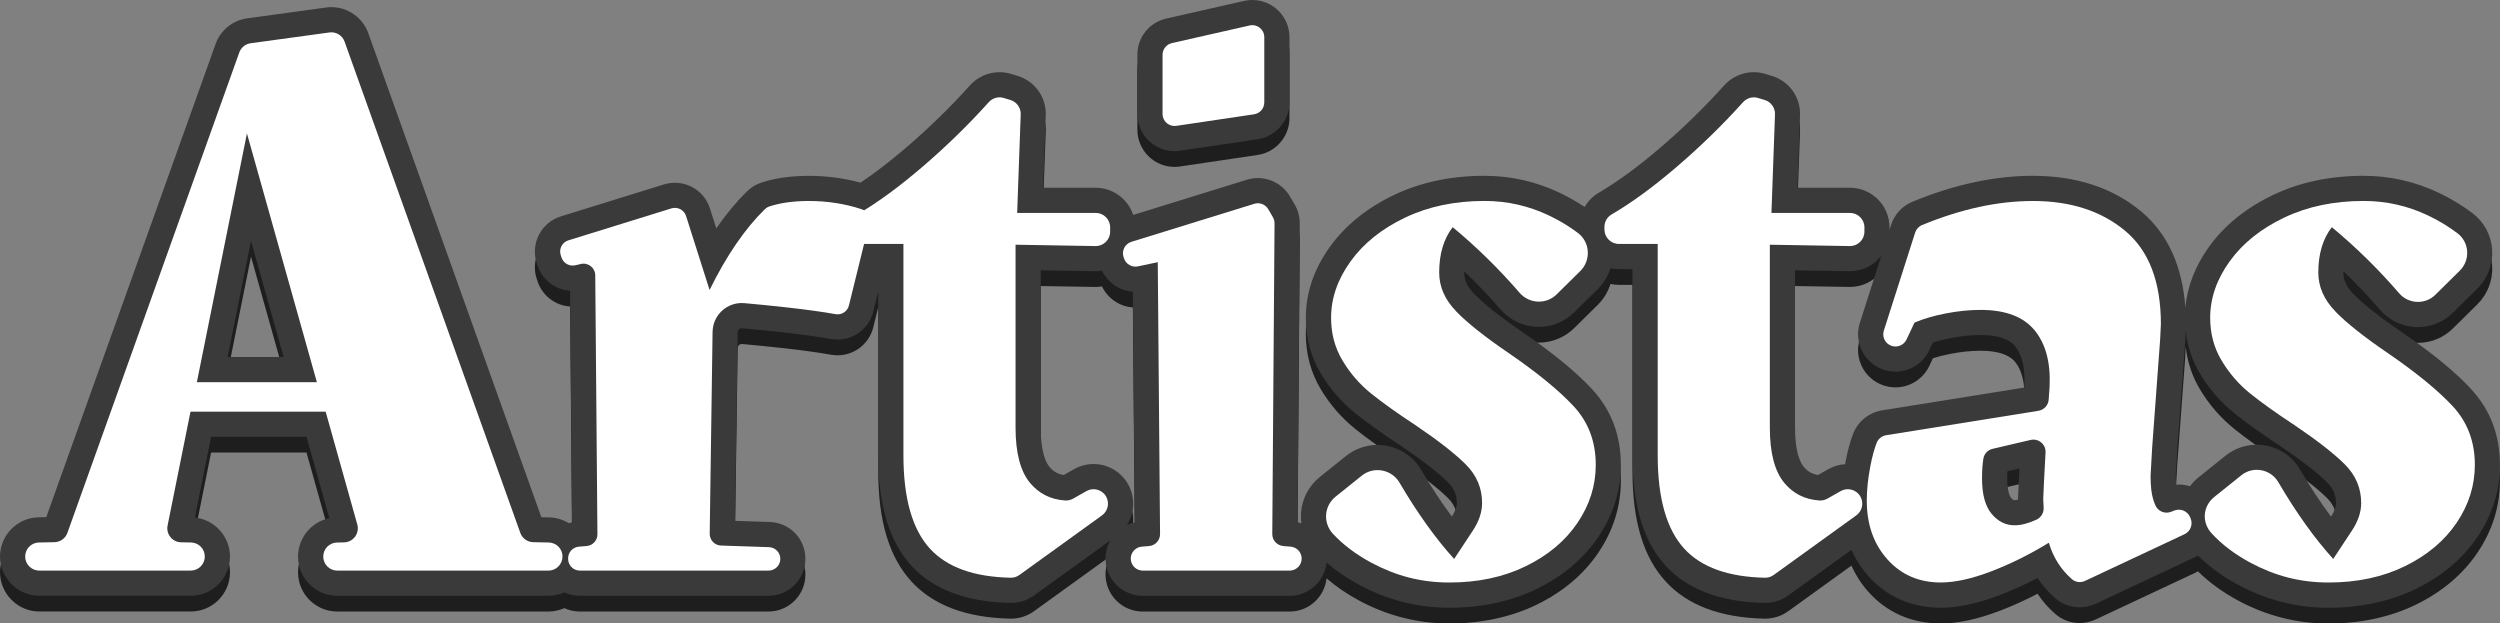 <?xml version="1.0" encoding="UTF-8"?>
<svg id="Capa_2" data-name="Capa 2" xmlns="http://www.w3.org/2000/svg" viewBox="0 0 794.2 198.05">
  <rect x="0" y="0" width="794.2" height="198.05" fill="#808080" stroke="none"/>
  <defs>
    <style>
      .cls-1 {
        fill: #fff;
      }

      .cls-2 {
        fill: #1e1e1e;
      }

      .cls-3 {
        fill: #3a3a3a;
      }
    </style>
  </defs>
  <g id="Capa_1-2" data-name="Capa 1">
    <g>
      <path class="cls-2" d="M373.13,53.02c.58,0,1.17-.04,1.74-.13l24.7-3.67c5.74-.85,10.07-5.88,10.07-11.68V16.81c0-6.51-5.29-11.81-11.8-11.81-.88,0-1.76,.1-2.62,.29l-24.7,5.6c-5.42,1.23-9.2,5.96-9.2,11.52v18.8c0,6.51,5.29,11.81,11.8,11.81Z"/>
      <path class="cls-2" d="M784.98,128.54c-5.16-5.53-12.37-11.43-22.05-18.07-6.94-4.73-12.09-8.8-15.33-12.12-2.82-2.88-3.15-5.25-3.15-6.78,0-.13,0-.26,0-.39,4.04,3.86,7.93,7.94,11.61,12.22,3.03,3.51,7.42,5.52,12.05,5.52,4.2,0,8.16-1.63,11.14-4.58l7.76-7.66c3.28-3.24,4.99-7.74,4.7-12.34-.29-4.58-2.55-8.8-6.19-11.57-3.16-2.41-6.74-4.59-10.65-6.46-7.54-3.62-15.63-5.46-24.04-5.46-10.59,0-20.24,2.05-28.7,6.08-8.59,4.1-15.44,9.63-20.34,16.43-4.4,6.11-6.93,12.61-7.54,19.35-.97-13.3-5.67-23.56-14.05-30.54-9.02-7.51-20.59-11.32-34.41-11.32-12.12,0-24.99,2.77-38.25,8.24-3.24,1.33-5.71,4.02-6.78,7.37l-.5,1.56v-.79c0-6.94-5.65-12.59-12.59-12.59h-16.66l.83-23.02c.21-5.71-3.47-10.85-8.93-12.5l-2.14-.65c-1.18-.36-2.41-.54-3.64-.54-3.57,0-7,1.53-9.39,4.2-6.13,6.83-12.91,13.45-20.16,19.67-7.06,6.06-13.68,10.92-19.68,14.43-1.89,1.11-3.42,2.68-4.49,4.52-2.42-1.61-5.02-3.1-7.8-4.44-7.54-3.62-15.63-5.46-24.04-5.46-10.59,0-20.24,2.05-28.7,6.08-8.59,4.1-15.44,9.63-20.34,16.43-5.11,7.08-7.7,14.69-7.7,22.61,0,6.51,1.62,12.49,4.81,17.77,2.91,4.82,6.53,9,10.78,12.43,3.72,3.01,8.68,6.56,14.74,10.54,6.76,4.57,11.75,8.44,14.81,11.49,1.96,1.96,2.84,4,2.84,6.59,0,1.26-.54,2.71-1.58,4.31h0c-3.28-4.39-6.53-9.34-9.73-14.79-2.89-4.92-8.21-7.97-13.9-7.97-3.62,0-7.18,1.25-10.02,3.53l-8.31,6.67c-3.47,2.78-5.64,6.92-5.96,11.36-.08,1.13-.04,2.26,.11,3.36-.4-.13-.8-.25-1.21-.34l.7-94.9c.01-2.12-.54-4.21-1.61-6.04l-1.49-2.55c-2.11-3.61-6.02-5.86-10.2-5.86-1.18,0-2.36,.18-3.49,.53l-36.12,11.18c-1.66-5.01-6.38-8.64-11.95-8.64h-16.66l.83-23.02c.21-5.71-3.47-10.85-8.93-12.5l-2.14-.65c-1.18-.36-2.41-.54-3.64-.54-3.57,0-7,1.53-9.39,4.2-6.13,6.83-12.91,13.45-20.16,19.67-5.12,4.4-10.01,8.15-14.6,11.23-5.25-1.44-10.75-2.17-16.42-2.17s-10.75,.72-15.09,2.15c-1.67,.55-3.23,1.5-4.49,2.74-3.4,3.32-6.68,7.26-9.81,11.79l-2.01-6.31c-1.55-4.89-6.04-8.17-11.17-8.17-1.18,0-2.34,.18-3.47,.53l-32.73,10.15c-3.03,.94-5.5,3.02-6.96,5.84-1.45,2.83-1.7,6.04-.69,9.06l.25,.74c1.52,4.55,5.61,7.68,10.34,7.99l.62,73.56c-.35,.08-.7,.17-1.04,.28-1.82-1.12-3.95-1.8-6.22-1.85l-2.49-.05L117,15.54c-1.77-4.94-6.48-8.27-11.73-8.27-.57,0-1.14,.04-1.7,.12l-25.04,3.43c-4.62,.64-8.47,3.76-10.04,8.15L14.7,169.29l-2.49,.05c-6.73,.13-12.21,5.72-12.21,12.46s5.59,12.46,12.46,12.46H60.6c6.87,0,12.46-5.59,12.46-12.46,0-6.38-4.91-11.73-11.16-12.39l5.16-25.64h30.31l7.25,25.83c-5.65,1.18-9.94,6.24-9.94,12.21,0,6.87,5.59,12.46,12.46,12.46h67.08c1.8,0,3.51-.39,5.06-1.08,1.49,.69,3.15,1.08,4.89,1.08h59.97c6.46,0,11.72-5.26,11.72-11.72s-4.98-11.5-11.33-11.72l-11.03-.37,.85-59.93c0-.28,.1-.55,.28-.77,.24-.3,.6-.48,.98-.48h.1c3.89,.34,8.44,.8,13.54,1.36,5.73,.64,10.69,1.33,14.75,2.05,.68,.12,1.37,.18,2.05,.18,5.41,0,10.08-3.67,11.38-8.92l1.57-6.36v52.07c0,15.86,3.46,27.34,10.56,35.08,6.91,7.54,17.46,11.5,31.35,11.79h.26c2.64,0,5.17-.82,7.33-2.38l24.25-17.49c-.99,1.72-1.55,3.71-1.55,5.81,0,6.51,5.3,11.81,11.81,11.81h46.67c6.09,0,11.11-4.63,11.74-10.55,3.05,2.63,6.52,5,10.37,7.07,8.97,4.82,18.61,7.27,28.66,7.27s19.6-2.01,27.75-5.99c8.3-4.05,14.88-9.59,19.53-16.47,4.77-7.04,7.18-14.75,7.18-22.92,0-9.46-3.1-17.58-9.22-24.14-5.16-5.53-12.37-11.43-22.05-18.07-6.94-4.73-12.09-8.8-15.33-12.12-2.82-2.88-3.15-5.25-3.15-6.78,0-.13,0-.26,0-.39,4,3.82,7.85,7.86,11.5,12.08,3.06,3.54,7.5,5.57,12.18,5.57,4.24,0,8.24-1.64,11.26-4.62l7.49-7.39c1.89-1.87,3.24-4.15,4.02-6.63,.86,.18,1.74,.29,2.66,.29h4.33v59.17c0,15.86,3.46,27.34,10.56,35.08,6.91,7.54,17.46,11.5,31.35,11.79h.26c2.64,0,5.17-.82,7.34-2.38l20.04-14.46c1.38,3.06,3.19,5.86,5.46,8.39,5.85,6.53,13.76,9.98,22.88,9.98,5.58,0,11.76-1.33,18.9-4.06,3.97-1.52,7.95-3.32,11.9-5.38,1.58,2.4,3.48,4.55,5.67,6.45,2.13,1.84,4.86,2.86,7.7,2.86,1.74,0,3.5-.39,5.08-1.13l31.6-14.83c.31-.15,.6-.31,.9-.47,3.59,3.53,7.89,6.66,12.82,9.31,8.97,4.82,18.61,7.27,28.66,7.27s19.6-2.01,27.75-5.99c8.3-4.05,14.88-9.59,19.53-16.47,4.77-7.04,7.18-14.75,7.18-22.92,0-9.46-3.1-17.58-9.22-24.14ZM72.31,118.42l7.43-36.89,10.37,36.89h-17.8Zm285.69,53.37c2.45-3.83,2.72-8.82,.35-13-2.23-3.94-6.43-6.38-10.96-6.38-2.17,0-4.32,.57-6.21,1.64l-3.26,1.85c-1.88-.31-3.3-1.12-4.52-2.57-1.04-1.24-2.79-4.51-2.79-12.52v-49.94l17.46,.29c.68,0,1.35-.07,2-.18,1.83,3.81,5.57,6.39,9.81,6.68l.62,73.25c-.88,.19-1.71,.49-2.51,.87Zm283.35-14.17l-.25,5.41c0,.23-.01,.46,0,.69-.51,.12-.87,.15-1.1,.15-.26,0-.53,0-1.16-.76-.2-.24-1.19-1.66-1.19-6.13,0-.81,.02-1.56,.05-2.27l3.85-.9-.2,3.82Zm1.77-30.38l-.06,.88-45.16,7.24c-4.19,.67-7.74,3.57-9.24,7.55-.94,2.47-1.7,5.3-2.34,8.64-.06,.31-.1,.61-.15,.91-1.88,.13-3.72,.65-5.36,1.59l-3.26,1.85c-1.88-.31-3.3-1.12-4.52-2.57-1.04-1.24-2.79-4.51-2.79-12.52v-49.94l17.46,.29c4.05,0,7.66-1.93,9.96-4.92l-6.82,21.33c-1.94,6.06,1.22,12.55,7.19,14.75,1.33,.49,2.71,.74,4.13,.74,4.58,0,8.8-2.68,10.75-6.82l1.14-2.43c1.62-.52,3.47-.99,5.53-1.39,3.35-.66,6.57-.99,9.57-.99,5.37,0,9.07,1.19,10.99,3.52,2.21,2.68,3.21,6.81,2.98,12.27Zm97.39,41.87h0c-3.31-4.43-6.6-9.43-9.83-14.95-2.85-4.87-8.12-7.89-13.76-7.89-3.59,0-7.11,1.24-9.91,3.49l-8.61,6.91c-1.02,.82-1.91,1.77-2.69,2.8-1.13-.35-2.32-.54-3.55-.54-.29,0-.59,.01-.88,.03-.05-.67-.09-1.5-.1-2.52l.49-8.78,2.52-34.01,.17-3.46c.55,4.89,2.07,9.45,4.57,13.57,2.91,4.82,6.53,9,10.78,12.43,3.72,3.01,8.68,6.56,14.74,10.54,6.76,4.57,11.75,8.44,14.81,11.49,1.96,1.96,2.84,4,2.84,6.59,0,1.26-.54,2.71-1.58,4.31Z"/>
    </g>
    <g>
      <path class="cls-3" d="M373.13,48.02c.58,0,1.17-.04,1.74-.13l24.7-3.67c5.74-.85,10.07-5.88,10.07-11.68V11.81c0-6.51-5.29-11.81-11.8-11.81-.88,0-1.76,.1-2.62,.29l-24.7,5.6c-5.42,1.23-9.2,5.96-9.2,11.52v18.8c0,6.51,5.29,11.81,11.8,11.81Z"/>
      <path class="cls-3" d="M784.98,123.54c-5.16-5.53-12.37-11.43-22.05-18.07-6.94-4.73-12.09-8.8-15.33-12.12-2.82-2.88-3.15-5.25-3.15-6.78,0-.13,0-.26,0-.39,4.04,3.86,7.93,7.94,11.61,12.22,3.03,3.51,7.42,5.52,12.05,5.52,4.2,0,8.16-1.63,11.14-4.58l7.76-7.66c3.28-3.24,4.99-7.74,4.7-12.34-.29-4.58-2.55-8.8-6.19-11.57-3.16-2.41-6.74-4.59-10.65-6.46-7.54-3.62-15.63-5.46-24.04-5.46-10.59,0-20.24,2.05-28.7,6.08-8.59,4.1-15.44,9.63-20.34,16.43-4.4,6.11-6.93,12.61-7.54,19.35-.97-13.3-5.67-23.56-14.05-30.54-9.02-7.51-20.59-11.32-34.41-11.32-12.12,0-24.99,2.77-38.25,8.24-3.24,1.33-5.71,4.02-6.78,7.37l-.5,1.56v-.79c0-6.94-5.65-12.59-12.59-12.59h-16.66l.83-23.02c.21-5.71-3.47-10.85-8.93-12.5l-2.14-.65c-1.18-.36-2.41-.54-3.64-.54-3.57,0-7,1.53-9.39,4.2-6.13,6.83-12.91,13.45-20.16,19.67-7.06,6.06-13.68,10.92-19.68,14.43-1.89,1.11-3.42,2.68-4.49,4.52-2.42-1.61-5.02-3.1-7.8-4.44-7.54-3.62-15.63-5.46-24.04-5.46-10.59,0-20.24,2.05-28.7,6.08-8.59,4.1-15.44,9.63-20.34,16.43-5.11,7.08-7.7,14.69-7.7,22.61,0,6.51,1.62,12.49,4.81,17.77,2.91,4.82,6.53,9,10.78,12.43,3.72,3.01,8.68,6.56,14.74,10.54,6.76,4.57,11.75,8.44,14.81,11.49,1.96,1.96,2.84,4,2.84,6.59,0,1.26-.54,2.71-1.58,4.31h0c-3.28-4.39-6.53-9.34-9.73-14.79-2.89-4.92-8.21-7.97-13.9-7.97-3.62,0-7.18,1.25-10.02,3.53l-8.31,6.67c-3.47,2.78-5.64,6.92-5.96,11.36-.08,1.13-.04,2.26,.11,3.36-.4-.13-.8-.25-1.21-.34l.7-94.9c.01-2.12-.54-4.21-1.61-6.04l-1.49-2.55c-2.11-3.61-6.02-5.86-10.2-5.86-1.18,0-2.36,.18-3.49,.53l-36.12,11.18c-1.66-5.01-6.38-8.64-11.95-8.64h-16.66l.83-23.02c.21-5.71-3.47-10.85-8.93-12.5l-2.14-.65c-1.18-.36-2.41-.54-3.64-.54-3.57,0-7,1.53-9.39,4.2-6.13,6.83-12.91,13.45-20.16,19.67-5.12,4.4-10.01,8.15-14.6,11.23-5.25-1.44-10.75-2.17-16.42-2.17s-10.75,.72-15.09,2.15c-1.67,.55-3.23,1.5-4.49,2.74-3.4,3.32-6.68,7.26-9.81,11.79l-2.01-6.31c-1.55-4.89-6.04-8.17-11.17-8.17-1.18,0-2.34,.18-3.47,.53l-32.73,10.15c-3.03,.94-5.5,3.02-6.96,5.84-1.45,2.83-1.7,6.04-.69,9.06l.25,.74c1.52,4.55,5.61,7.68,10.34,7.99l.62,73.56c-.35,.08-.7,.17-1.04,.28-1.82-1.12-3.95-1.8-6.22-1.85l-2.49-.05L117,10.54c-1.77-4.94-6.48-8.27-11.73-8.27-.57,0-1.14,.04-1.7,.12l-25.04,3.43c-4.62,.64-8.47,3.76-10.04,8.15L14.7,164.29l-2.49,.05c-6.73,.13-12.21,5.72-12.21,12.46s5.59,12.46,12.46,12.46H60.6c6.87,0,12.46-5.59,12.46-12.46,0-6.38-4.91-11.73-11.16-12.39l5.16-25.64h30.31l7.25,25.83c-5.65,1.18-9.94,6.24-9.94,12.21,0,6.87,5.59,12.46,12.46,12.46h67.08c1.8,0,3.51-.39,5.06-1.08,1.49,.69,3.15,1.08,4.89,1.08h59.97c6.46,0,11.72-5.26,11.72-11.72s-4.98-11.5-11.33-11.72l-11.03-.37,.85-59.93c0-.28,.1-.55,.28-.77,.24-.3,.6-.48,.98-.48h.1c3.89,.34,8.44,.8,13.54,1.36,5.73,.64,10.69,1.33,14.75,2.05,.68,.12,1.37,.18,2.05,.18,5.41,0,10.08-3.67,11.38-8.92l1.57-6.36v52.07c0,15.86,3.46,27.34,10.56,35.08,6.91,7.54,17.46,11.5,31.35,11.79h.26c2.64,0,5.17-.82,7.33-2.38l24.25-17.49c-.99,1.72-1.55,3.71-1.55,5.81,0,6.51,5.3,11.81,11.81,11.81h46.67c6.09,0,11.11-4.63,11.74-10.55,3.05,2.63,6.52,5,10.37,7.07,8.97,4.82,18.61,7.27,28.66,7.27s19.6-2.01,27.75-5.99c8.3-4.05,14.88-9.59,19.53-16.47,4.77-7.04,7.18-14.75,7.18-22.92,0-9.46-3.1-17.58-9.22-24.14-5.16-5.53-12.37-11.43-22.05-18.07-6.94-4.73-12.09-8.8-15.33-12.12-2.82-2.88-3.15-5.25-3.15-6.78,0-.13,0-.26,0-.39,4,3.82,7.85,7.86,11.5,12.08,3.06,3.54,7.5,5.57,12.18,5.57,4.24,0,8.24-1.64,11.26-4.62l7.49-7.39c1.89-1.87,3.24-4.15,4.02-6.63,.86,.18,1.74,.29,2.66,.29h4.33v59.17c0,15.86,3.46,27.34,10.56,35.08,6.91,7.54,17.46,11.5,31.35,11.79h.26c2.64,0,5.17-.82,7.34-2.38l20.04-14.46c1.38,3.06,3.19,5.86,5.46,8.39,5.85,6.53,13.76,9.98,22.88,9.98,5.58,0,11.76-1.33,18.9-4.06,3.97-1.52,7.95-3.32,11.9-5.38,1.58,2.4,3.48,4.55,5.67,6.45,2.13,1.84,4.86,2.86,7.7,2.86,1.74,0,3.5-.39,5.08-1.13l31.6-14.83c.31-.15,.6-.31,.9-.47,3.59,3.53,7.89,6.66,12.82,9.31,8.97,4.82,18.61,7.27,28.66,7.27s19.6-2.01,27.75-5.99c8.3-4.05,14.88-9.59,19.53-16.47,4.77-7.04,7.18-14.75,7.18-22.92,0-9.46-3.1-17.58-9.22-24.14ZM72.31,113.42l7.43-36.89,10.37,36.89h-17.8Zm285.69,53.37c2.45-3.83,2.72-8.82,.35-13-2.23-3.94-6.43-6.38-10.96-6.38-2.17,0-4.32,.57-6.21,1.64l-3.26,1.85c-1.88-.31-3.3-1.12-4.52-2.57-1.04-1.24-2.79-4.51-2.79-12.52v-49.94l17.46,.29c.68,0,1.35-.07,2-.18,1.83,3.81,5.57,6.39,9.81,6.68l.62,73.25c-.88,.19-1.71,.49-2.51,.87Zm283.35-14.17l-.25,5.41c0,.23-.01,.46,0,.69-.51,.12-.87,.15-1.1,.15-.26,0-.53,0-1.16-.76-.2-.24-1.19-1.66-1.19-6.13,0-.81,.02-1.56,.05-2.27l3.85-.9-.2,3.82Zm1.77-30.38l-.06,.88-45.16,7.24c-4.19,.67-7.74,3.57-9.24,7.55-.94,2.47-1.7,5.3-2.34,8.64-.06,.31-.1,.61-.15,.91-1.88,.13-3.72,.65-5.36,1.59l-3.26,1.85c-1.88-.31-3.3-1.12-4.52-2.57-1.04-1.24-2.79-4.51-2.79-12.52v-49.94l17.46,.29c4.05,0,7.66-1.93,9.96-4.92l-6.82,21.33c-1.94,6.06,1.22,12.55,7.19,14.75,1.33,.49,2.71,.74,4.13,.74,4.58,0,8.8-2.68,10.75-6.82l1.14-2.43c1.62-.52,3.47-.99,5.53-1.39,3.35-.66,6.57-.99,9.57-.99,5.37,0,9.07,1.19,10.99,3.52,2.21,2.68,3.21,6.81,2.98,12.27Zm97.39,41.87h0c-3.31-4.43-6.6-9.43-9.83-14.95-2.85-4.87-8.12-7.89-13.76-7.89-3.59,0-7.11,1.24-9.91,3.49l-8.61,6.91c-1.02,.82-1.91,1.77-2.69,2.8-1.13-.35-2.32-.54-3.55-.54-.29,0-.59,.01-.88,.03-.05-.67-.09-1.5-.1-2.52l.49-8.78,2.52-34.01,.17-3.46c.55,4.89,2.07,9.45,4.57,13.57,2.91,4.82,6.53,9,10.78,12.43,3.72,3.01,8.68,6.56,14.74,10.54,6.76,4.57,11.75,8.44,14.81,11.49,1.96,1.96,2.84,4,2.84,6.59,0,1.26-.54,2.71-1.58,4.31Z"/>
    </g>
    <g>
      <path class="cls-1" d="M178.69,176.8h0c0,2.47-2,4.47-4.46,4.47H107.15c-2.46,0-4.46-2-4.46-4.46h0c0-2.43,1.94-4.42,4.37-4.46l2.24-.05c2.92-.06,4.99-2.86,4.21-5.67l-10.06-35.86H60.52l-7.28,36.17c-.55,2.73,1.51,5.29,4.29,5.34l3.16,.06c2.43,.05,4.37,2.03,4.37,4.46h0c0,2.46-2,4.46-4.46,4.46H12.46c-2.46,0-4.46-2-4.46-4.46h0c0-2.43,1.94-4.42,4.37-4.46l4.93-.1c1.85-.04,3.49-1.21,4.11-2.96L76.02,16.66c.56-1.57,1.95-2.69,3.6-2.92l25.04-3.43c2.09-.29,4.1,.93,4.81,2.92l55.82,156.05c.62,1.74,2.26,2.92,4.11,2.96l4.93,.1c2.43,.05,4.37,2.03,4.37,4.46Zm-78.02-55.38l-22.22-79.03-15.91,79.03h38.13Z"/>
      <path class="cls-1" d="M226.37,105.41l-.91,64.13c-.03,2.03,1.57,3.71,3.6,3.77l15.23,.51c2.01,.07,3.6,1.71,3.6,3.72h0c0,2.06-1.67,3.72-3.72,3.72h-59.97c-2.06,0-3.72-1.67-3.72-3.72v-.17c0-1.94,1.49-3.55,3.42-3.71l2.47-.2c1.94-.16,3.44-1.79,3.42-3.74l-.69-82.27c-.02-2.39-2.26-4.14-4.58-3.59l-1.74,.41c-1.88,.44-3.78-.62-4.39-2.45l-.25-.74c-.66-1.98,.44-4.12,2.43-4.73l32.73-10.15c1.95-.61,4.03,.48,4.65,2.43l7.47,23.49c5.38-10.93,11.24-19.48,17.57-25.67,.4-.39,.88-.69,1.41-.86,3.54-1.16,7.73-1.74,12.58-1.74,5.87,0,11.44,.87,16.73,2.61,1.84,.6,2.88,2.55,2.42,4.42l-6.44,26.15c-.47,1.91-2.33,3.12-4.26,2.77-4.27-.76-9.36-1.46-15.27-2.12-5.22-.58-9.79-1.04-13.73-1.38-3.08-.27-6.08,1.03-8.02,3.44h0c-1.29,1.61-2,3.6-2.03,5.65Z"/>
      <path class="cls-1" d="M350.08,163.73l-26.24,18.93c-.8,.58-1.76,.89-2.75,.87-11.68-.24-20.22-3.31-25.63-9.2-5.64-6.14-8.46-16.03-8.46-29.67V77.49h-12.33c-2.53,0-4.59-2.05-4.59-4.59v-.82c0-1.62,.85-3.12,2.25-3.94,6.45-3.77,13.4-8.86,20.86-15.27,7.56-6.49,14.52-13.29,20.91-20.4,1.2-1.33,3.04-1.87,4.76-1.35l2.14,.65c1.99,.6,3.33,2.48,3.26,4.56l-1.13,31.31h24.95c2.53,0,4.59,2.05,4.59,4.59v1.35c0,2.57-2.1,4.63-4.67,4.59l-25.38-.43v58.08c0,8.08,1.55,13.97,4.67,17.67,2.81,3.34,6.48,5.18,11,5.5,.92,.07,1.83-.14,2.63-.59l4.21-2.39c2.21-1.25,5.01-.48,6.26,1.73h0c1.15,2.04,.59,4.62-1.31,5.99Z"/>
      <path class="cls-1" d="M407.7,173.47l2.31,.19c1.98,.16,3.5,1.81,3.5,3.8h0c0,2.1-1.71,3.81-3.81,3.81h-46.67c-2.1,0-3.81-1.71-3.81-3.81h0c0-1.98,1.52-3.64,3.5-3.8l2.31-.19c1.99-.16,3.52-1.83,3.5-3.83l-.73-86.35-6.31,1.33c-1.88,.4-3.76-.67-4.39-2.49l-.15-.43c-.7-2.03,.42-4.25,2.48-4.88l39.05-12.08c1.69-.52,3.52,.19,4.42,1.72l1.48,2.54c.34,.59,.52,1.26,.52,1.95l-.72,98.69c-.01,2,1.51,3.66,3.5,3.82ZM372.29,13.69l24.7-5.6c2.38-.54,4.65,1.27,4.65,3.72v20.73c0,1.89-1.38,3.49-3.25,3.77l-24.7,3.67c-2.3,.34-4.37-1.44-4.37-3.77V17.41c0-1.78,1.23-3.32,2.97-3.72Z"/>
      <path class="cls-1" d="M462.62,98.95c3.62,3.71,9.13,8.08,16.54,13.13,9.09,6.23,15.99,11.87,20.71,16.92,4.71,5.05,7.07,11.28,7.07,18.68,0,6.57-1.94,12.71-5.81,18.43-3.88,5.72-9.34,10.31-16.41,13.76-7.07,3.45-15.15,5.18-24.24,5.18s-17.04-2.11-24.87-6.31c-4.83-2.6-8.88-5.64-12.14-9.14s-2.85-8.87,.82-11.82l8.31-6.67c3.85-3.09,9.52-2,12.02,2.25,5.66,9.64,11.44,17.71,17.33,24.21l5.98-9.07c1.93-2.94,2.9-5.85,2.9-8.71,0-4.71-1.73-8.79-5.18-12.25-3.45-3.45-8.8-7.61-16.03-12.5-5.89-3.87-10.6-7.24-14.14-10.1-3.54-2.86-6.53-6.31-8.96-10.35-2.44-4.04-3.66-8.58-3.66-13.63,0-6.23,2.06-12.2,6.19-17.93,4.12-5.72,9.89-10.35,17.3-13.89,7.41-3.54,15.82-5.3,25.25-5.3,7.24,0,14.1,1.56,20.58,4.67,3.36,1.62,6.4,3.45,9.1,5.5,3.89,2.94,4.21,8.69,.73,12.11l-7.49,7.39c-3.32,3.28-8.71,3.04-11.77-.49-6.58-7.61-13.67-14.56-21.26-20.85-2.86,3.71-4.29,8.5-4.29,14.39,0,4.54,1.81,8.67,5.43,12.37Z"/>
      <path class="cls-1" d="M589.7,163.73l-26.24,18.93c-.8,.58-1.76,.89-2.75,.87-11.68-.24-20.22-3.31-25.63-9.2-5.64-6.14-8.46-16.03-8.46-29.67V77.49h-12.33c-2.53,0-4.59-2.05-4.59-4.59v-.82c0-1.62,.85-3.12,2.25-3.94,6.45-3.77,13.4-8.86,20.86-15.27,7.56-6.49,14.52-13.29,20.91-20.4,1.2-1.33,3.04-1.87,4.76-1.35l2.14,.65c1.99,.6,3.33,2.48,3.26,4.56l-1.13,31.31h24.95c2.53,0,4.59,2.05,4.59,4.59v1.35c0,2.57-2.1,4.63-4.67,4.59l-25.38-.43v58.08c0,8.08,1.55,13.97,4.67,17.67,2.81,3.34,6.48,5.18,11,5.5,.92,.07,1.83-.14,2.63-.59l4.21-2.39c2.21-1.25,5.01-.48,6.26,1.73h0c1.15,2.04,.59,4.62-1.31,5.99Z"/>
      <path class="cls-1" d="M693.97,169.71l-31.6,14.83c-1.36,.64-3,.46-4.14-.53-3.48-3.02-5.94-6.88-7.36-11.59-6.06,3.71-12.16,6.74-18.31,9.09-6.15,2.35-11.49,3.53-16.03,3.53-6.9,0-12.54-2.44-16.92-7.32-4.38-4.88-6.57-11.11-6.57-18.68,0-3.37,.38-7.03,1.14-10.98,.55-2.85,1.2-5.29,1.97-7.31,.5-1.31,1.64-2.27,3.03-2.49l48.39-7.76c1.78-.29,3.13-1.76,3.26-3.56l.29-4.25c.34-7.58-1.26-13.51-4.8-17.8-3.54-4.29-9.26-6.44-17.17-6.44-3.54,0-7.24,.38-11.11,1.14-3.87,.76-7.16,1.73-9.85,2.9l-2.52,5.36c-.86,1.82-2.97,2.69-4.86,1.99h0c-1.95-.72-2.98-2.84-2.35-4.82l9.94-31.12c.35-1.08,1.15-1.97,2.21-2.41,12.35-5.09,24.09-7.64,35.21-7.64,11.95,0,21.71,3.16,29.29,9.47,7.57,6.31,11.36,16.2,11.36,29.67l-.25,5.05-2.52,34.09-.5,8.96c0,.09,0,.17,0,.26,0,2.97,.26,5.32,.76,7.06,.2,.7,.45,1.41,.76,2.12,.82,1.91,3.02,2.82,4.96,2.07l1.09-.42c1.97-.76,4.18,.19,4.99,2.13l.16,.4c.79,1.92-.06,4.11-1.94,5Zm-44.74-8.35l-.13-2.64c0-.12,0-.24,0-.36l.24-5.38,.49-9.24c.14-2.58-2.24-4.57-4.76-3.98l-12.05,2.82c-1.52,.35-2.69,1.57-2.94,3.11-.29,1.77-.43,3.87-.43,6.28,0,5.05,1.01,8.8,3.03,11.24,2.02,2.44,4.46,3.66,7.32,3.66,2.07,0,4.39-.6,6.95-1.79,1.44-.67,2.34-2.14,2.27-3.72Z"/>
      <path class="cls-1" d="M741.89,98.95c3.62,3.71,9.13,8.08,16.54,13.13,9.09,6.23,15.99,11.87,20.71,16.92,4.71,5.05,7.07,11.28,7.07,18.68,0,6.57-1.94,12.71-5.81,18.43-3.88,5.72-9.34,10.31-16.41,13.76-7.07,3.45-15.15,5.18-24.24,5.18s-17.04-2.11-24.87-6.31c-4.89-2.63-8.98-5.72-12.27-9.28s-2.79-8.68,.81-11.57l8.61-6.91c3.77-3.02,9.32-1.96,11.76,2.21,5.69,9.72,11.5,17.84,17.43,24.38l5.98-9.07c1.93-2.94,2.9-5.85,2.9-8.71,0-4.71-1.73-8.79-5.18-12.25-3.45-3.45-8.8-7.61-16.03-12.5-5.89-3.87-10.6-7.24-14.14-10.1-3.54-2.86-6.53-6.31-8.96-10.35-2.44-4.04-3.66-8.58-3.66-13.63,0-6.23,2.06-12.2,6.19-17.93,4.12-5.72,9.89-10.35,17.3-13.89,7.41-3.54,15.82-5.3,25.25-5.3,7.24,0,14.1,1.56,20.58,4.67,3.43,1.65,6.51,3.52,9.26,5.61,3.8,2.9,4.12,8.5,.72,11.86l-7.76,7.66c-3.25,3.21-8.53,2.98-11.52-.48-6.61-7.67-13.74-14.66-21.38-20.99-2.86,3.71-4.29,8.5-4.29,14.39,0,4.54,1.81,8.67,5.43,12.37Z"/>
    </g>
  </g>
</svg>